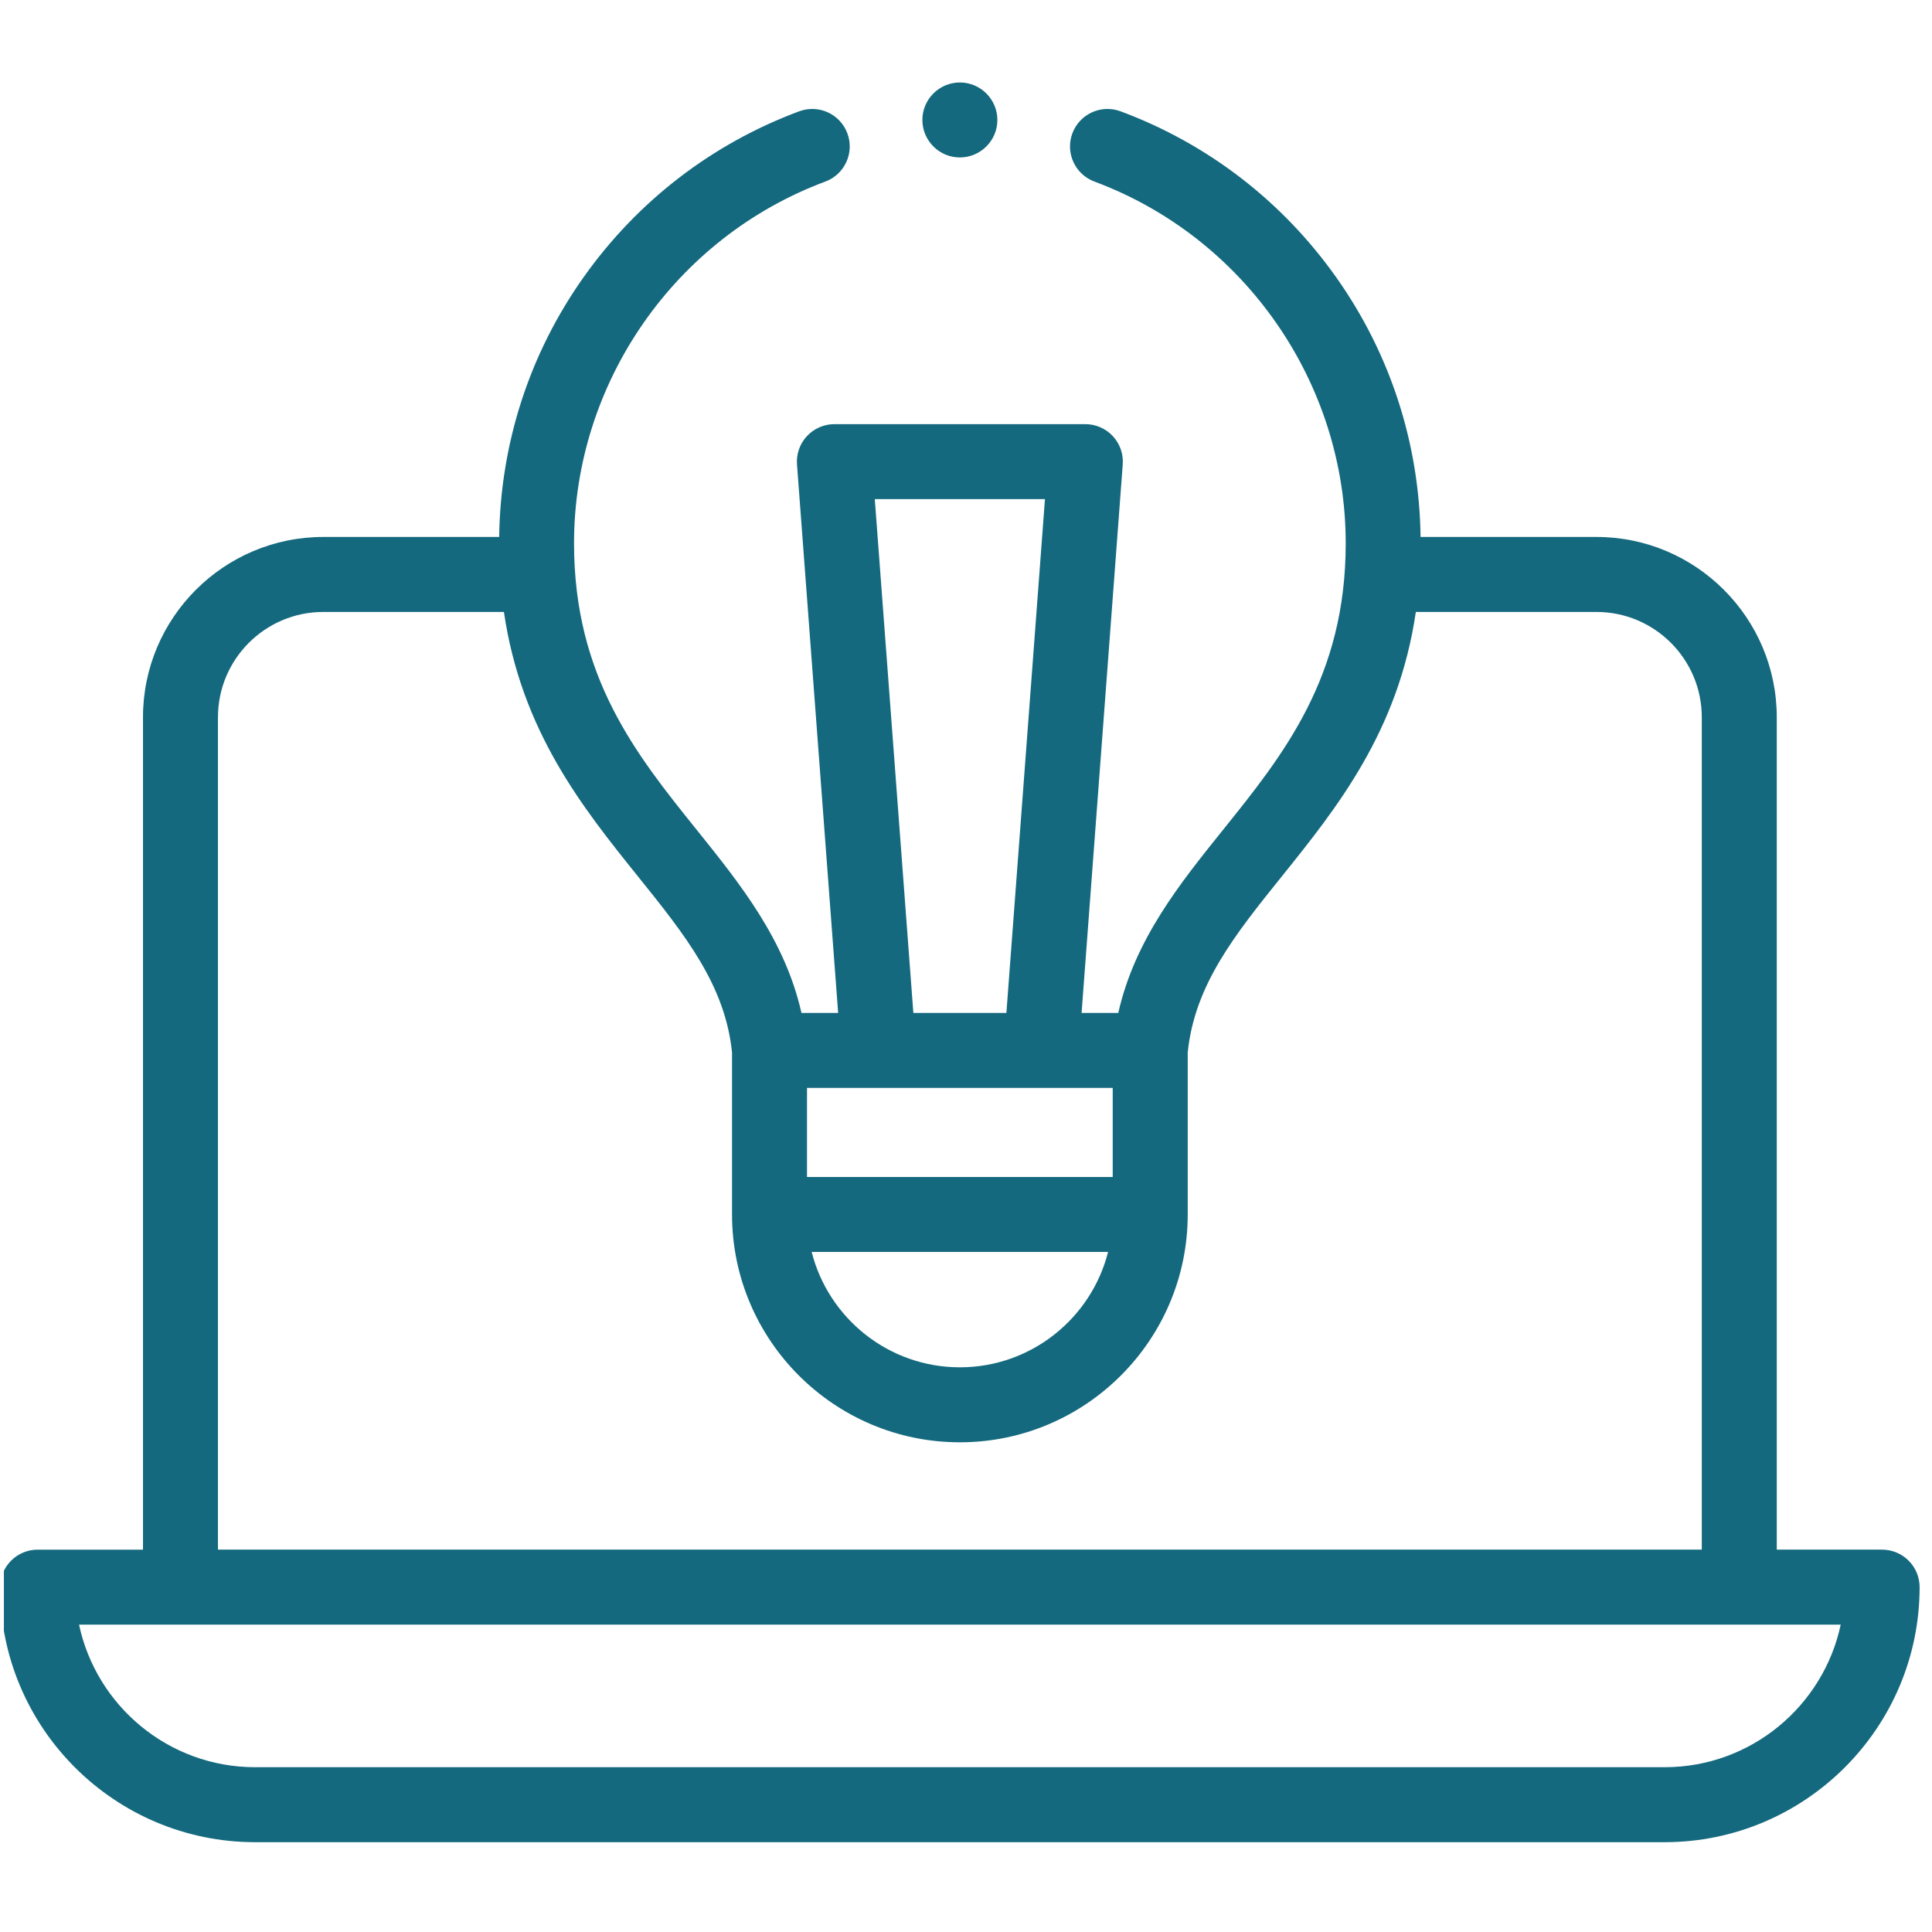 <svg width="109" height="109" viewBox="0 0 109 109" fill="none" xmlns="http://www.w3.org/2000/svg">
<g clip-path="url(#clip0)">
<path fill-rule="evenodd" clip-rule="evenodd" d="M107.681 88.048C107.285 87.652 106.747 87.428 106.186 87.428H100.242V40.467C100.242 34.858 95.679 30.294 90.07 30.294H80.146C80.075 25.014 78.438 19.959 75.393 15.655C72.35 11.353 68.141 8.111 63.22 6.28C62.127 5.873 60.908 6.429 60.501 7.524C60.093 8.619 60.651 9.837 61.746 10.244C70.225 13.4 75.923 21.601 75.923 30.651C75.923 38.207 72.408 42.581 69.008 46.81C66.551 49.867 64.021 53.014 63.092 57.148H61.021L63.343 26.203C63.387 25.616 63.185 25.038 62.785 24.607C62.384 24.176 61.822 23.93 61.234 23.93H47.075C46.486 23.93 45.925 24.176 45.524 24.607C45.124 25.038 44.922 25.616 44.965 26.203L47.287 57.148H45.217C44.287 53.014 41.758 49.867 39.301 46.81C35.901 42.581 32.386 38.207 32.386 30.651C32.386 21.601 38.083 13.4 46.563 10.244C47.658 9.837 48.216 8.619 47.807 7.524C47.4 6.429 46.183 5.873 45.088 6.28C40.167 8.111 35.959 11.353 32.915 15.655C29.87 19.96 28.234 25.015 28.163 30.294H18.239C12.63 30.294 8.067 34.858 8.067 40.467V87.429H2.123C0.955 87.429 0.008 88.376 0.008 89.544C0.008 97.479 6.462 103.933 14.396 103.933H93.912C101.846 103.933 108.301 97.478 108.301 89.544C108.301 88.983 108.078 88.445 107.681 88.048ZM49.567 61.378H62.778V66.402H45.53V61.378H49.567ZM62.516 70.632C61.57 74.369 58.181 77.141 54.154 77.141C50.128 77.141 46.738 74.369 45.793 70.632H62.516ZM49.354 28.16H58.955L56.779 57.148H51.53L49.354 28.16ZM12.297 40.467C12.297 37.19 14.962 34.525 18.239 34.525H28.43C29.415 41.261 32.885 45.581 36.004 49.46C38.641 52.741 40.918 55.578 41.3 59.385V68.517C41.3 75.606 47.066 81.372 54.154 81.372C61.242 81.372 67.009 75.606 67.009 68.517V59.387C67.39 55.579 69.668 52.741 72.305 49.46C75.424 45.58 78.894 41.261 79.879 34.525H90.07C93.347 34.525 96.012 37.19 96.012 40.467V87.428H12.297V40.467ZM93.912 99.703H14.396C9.52 99.703 5.435 96.248 4.46 91.66L103.849 91.659C102.874 96.248 98.789 99.703 93.912 99.703Z" fill="#14697E"/>
<path fill-rule="evenodd" clip-rule="evenodd" d="M54.154 8.883C55.319 8.883 56.27 7.933 56.27 6.768C56.27 5.603 55.319 4.653 54.154 4.653C52.989 4.653 52.039 5.603 52.039 6.768C52.039 7.933 52.989 8.883 54.154 8.883Z" fill="#14697E"/>
</g>
<defs>
<clipPath id="clip0">
<rect x="0.219" width="108.293" height="108.293" fill="white"/>
</clipPath>
</defs>
</svg>
